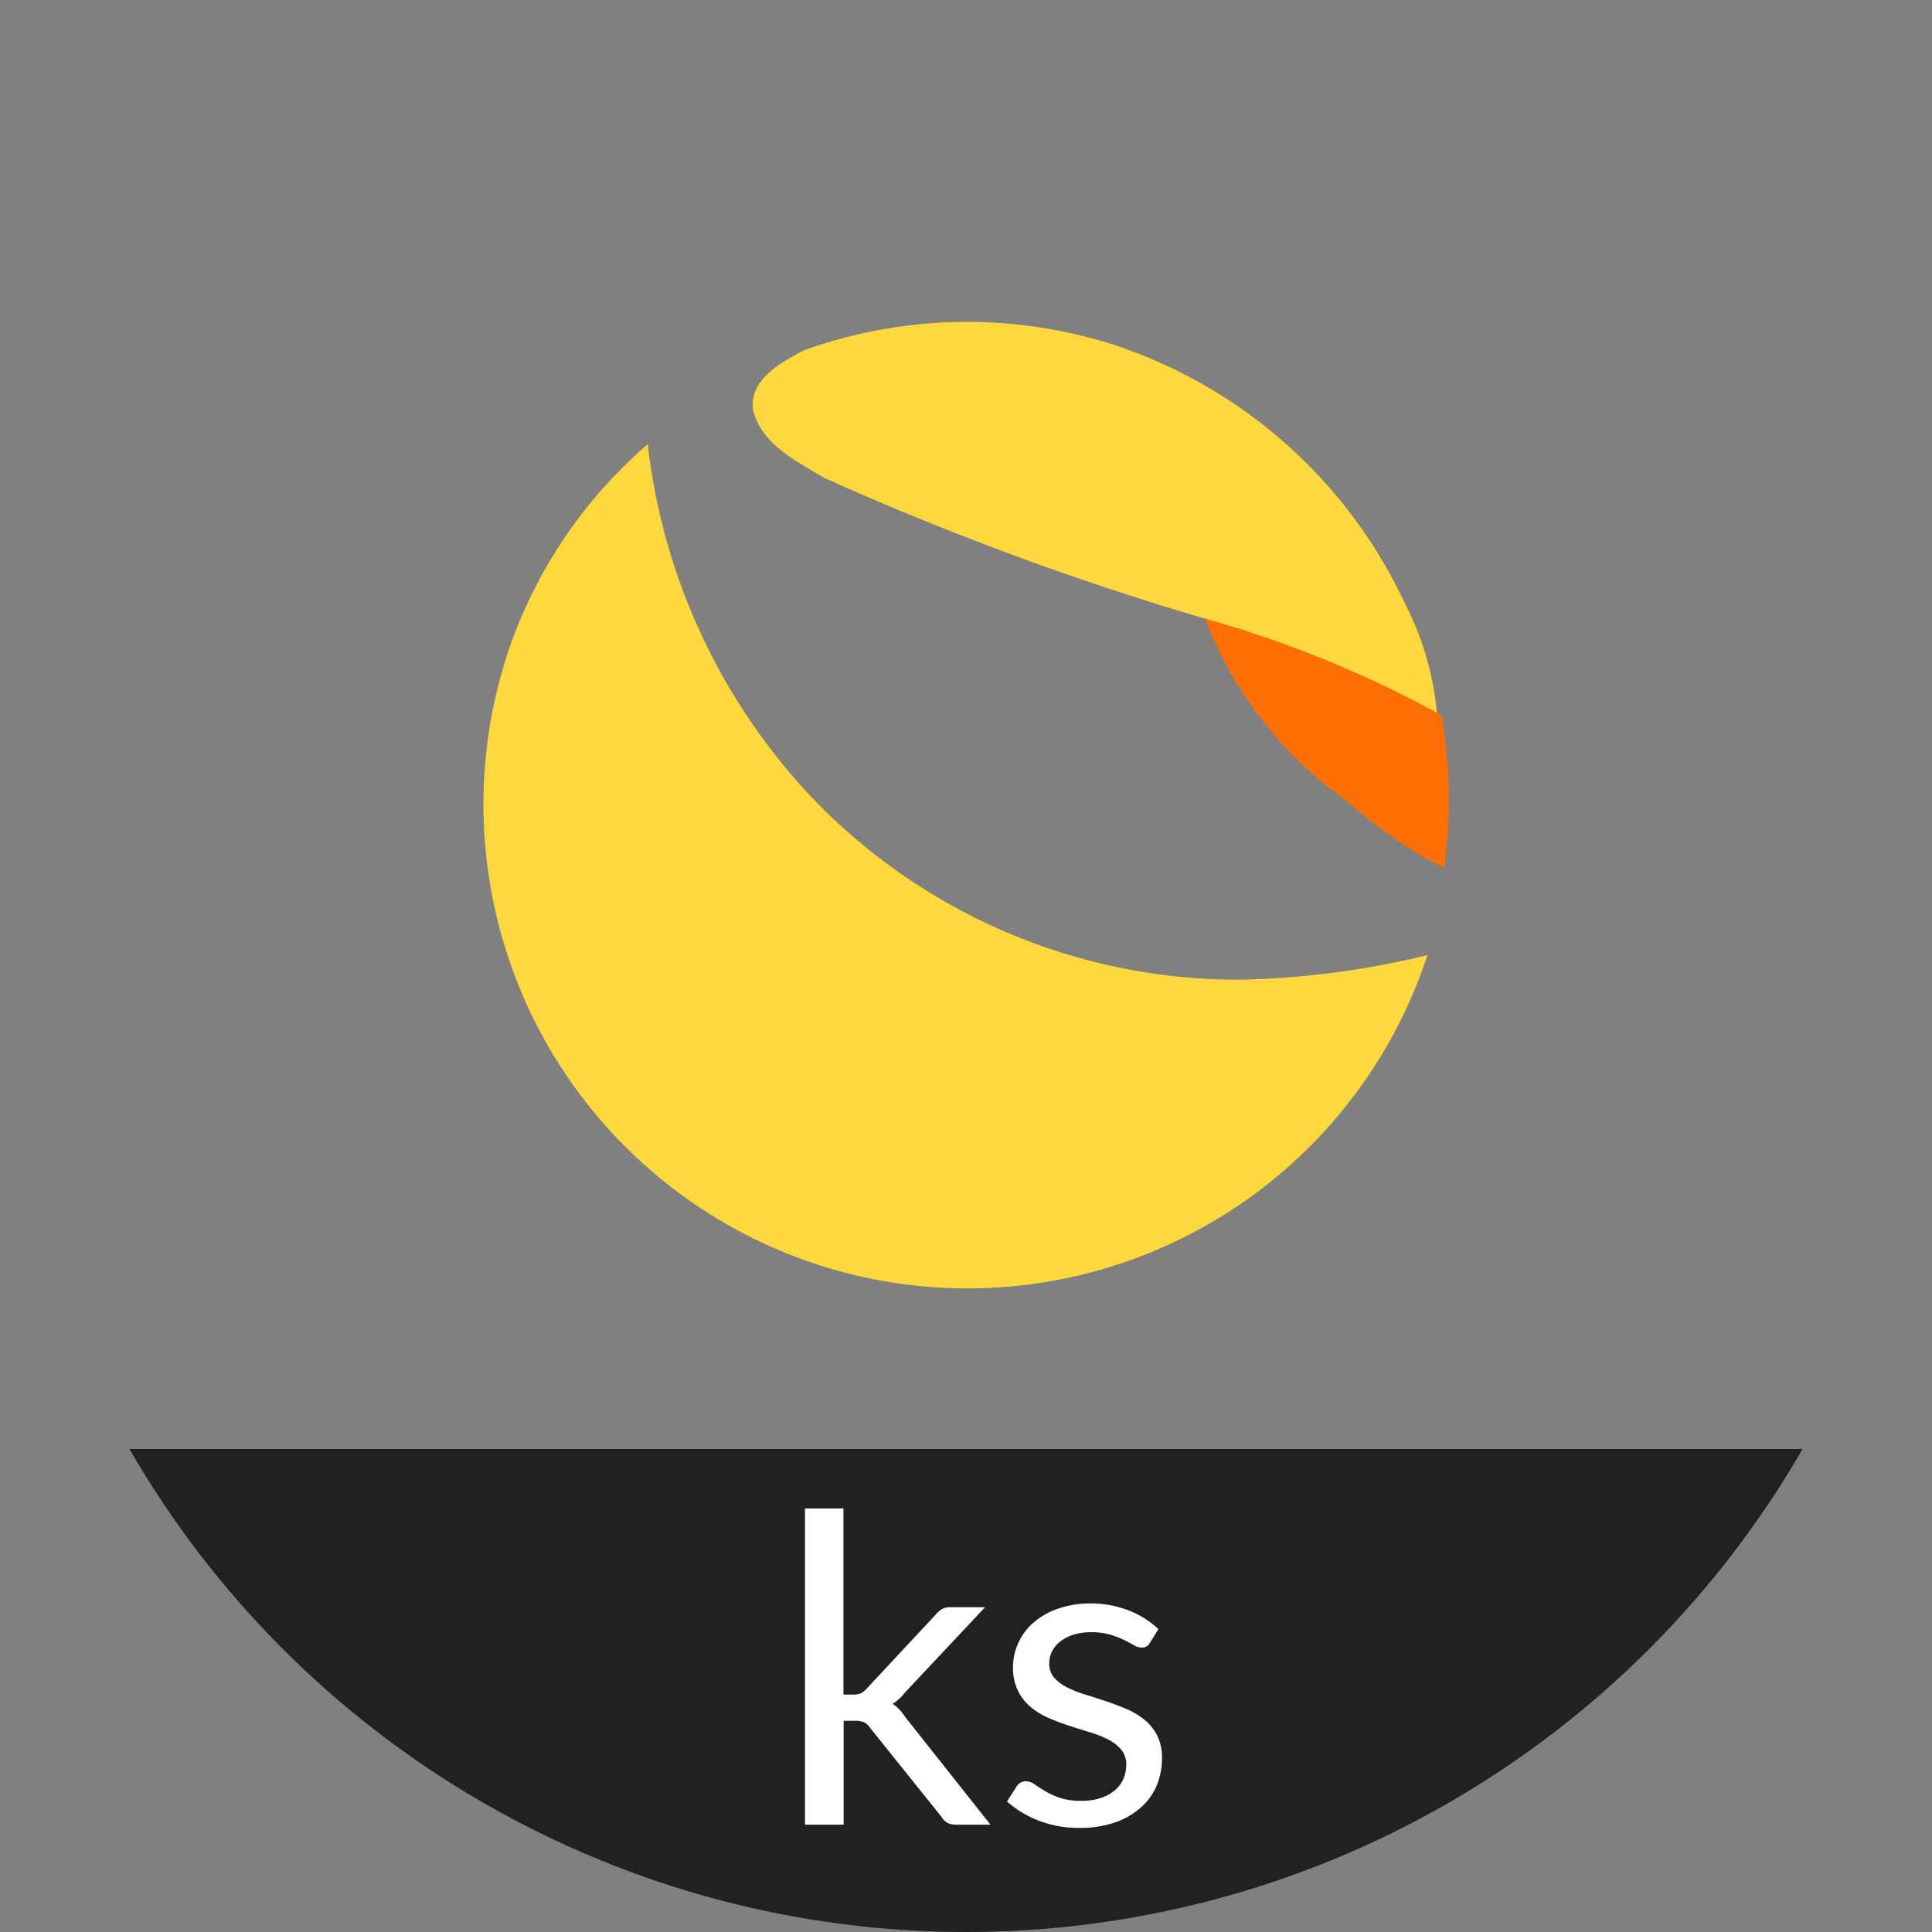 <svg xmlns="http://www.w3.org/2000/svg" xmlns:xlink="http://www.w3.org/1999/xlink" width="36" height="36" viewBox="0 0 36 36">
  <rect x="0" y="0" width="36" height="36" fill="#808080" stroke="none"/>
  <defs>
    <clipPath id="clip-path">
      <circle id="타원_5252" data-name="타원 5252" cx="18" cy="18" r="18" transform="translate(2196.319 2038.635)" fill="#085ab9"/>
    </clipPath>
  </defs>
  <g id="그룹_61130" data-name="그룹 61130" transform="translate(-135.999 -671)">
    <g id="그룹_60887" data-name="그룹 60887" transform="translate(-144 78)">
      <g id="그룹_61129" data-name="그룹 61129" transform="translate(-680.759 40.272)">
        <g id="그룹_61128" data-name="그룹 61128" transform="translate(969.76 558.728)">
          <path id="패스_2012" data-name="패스 2012" d="M1295.031,559.253a8.992,8.992,0,0,1,5.7-.122,9.143,9.143,0,0,1,5.489,4.834,5.57,5.57,0,0,1,.6,2.045,20.909,20.909,0,0,0-4.314-1.752,55.582,55.582,0,0,1-7.1-2.625c-.523-.312-1.189-.633-1.332-1.284-.057-.563.538-.877.964-1.1" transform="translate(-1289.047 -558.728)" fill="#ffd83d"/>
          <path id="패스_2013" data-name="패스 2013" d="M970.276,709.7a8.835,8.835,0,0,1,2.552-3.723,11.471,11.471,0,0,0,3.053,6.578,10.992,10.992,0,0,0,7.975,3.4,16.011,16.011,0,0,0,3.5-.458,9.019,9.019,0,1,1-17.079-5.8Z" transform="translate(-969.76 -703.7)" fill="#ffd83d"/>
        </g>
        <path id="패스_2014" data-name="패스 2014" d="M1839.611,916.178a20.917,20.917,0,0,1,4.314,1.752l.091.048a9.3,9.3,0,0,1,.05,2.846,8.451,8.451,0,0,1-1.805-1.24,7.372,7.372,0,0,1-2.65-3.406" transform="translate(-856.397 -351.921)" fill="#ff6f03"/>
      </g>
    </g>
    <g id="그룹_61125" data-name="그룹 61125" transform="translate(-2060.32 -1367.635)">
      <g id="마스크_그룹_11" data-name="마스크 그룹 11" clip-path="url(#clip-path)">
        <rect id="사각형_17014" data-name="사각형 17014" width="50" height="19" transform="translate(2192.319 2065.635)" fill="#212121"/>
      </g>
      <path id="패스_2000" data-name="패스 2000" d="M1.28-5.892v3.468h.184A.357.357,0,0,0,1.6-2.446a.326.326,0,0,0,.114-.09l1.28-1.372a.48.48,0,0,1,.118-.106.315.315,0,0,1,.166-.038H3.92L2.428-2.464a.9.9,0,0,1-.232.212.737.737,0,0,1,.13.11A1.024,1.024,0,0,1,2.436-2L4.02,0H3.384a.38.38,0,0,1-.158-.03.264.264,0,0,1-.114-.11L1.78-1.8a.317.317,0,0,0-.118-.11.459.459,0,0,0-.178-.026h-.2V0H.564V-5.892ZM6.988-3.384A.158.158,0,0,1,6.84-3.3.278.278,0,0,1,6.7-3.34q-.076-.044-.186-.1a1.747,1.747,0,0,0-.262-.1,1.25,1.25,0,0,0-.36-.046,1.062,1.062,0,0,0-.324.046.778.778,0,0,0-.246.126.557.557,0,0,0-.156.186A.5.5,0,0,0,5.116-3a.383.383,0,0,0,.09.26.782.782,0,0,0,.238.18,2.075,2.075,0,0,0,.336.134q.188.058.386.124t.386.146a1.4,1.4,0,0,1,.336.2.915.915,0,0,1,.238.294.9.9,0,0,1,.09.418,1.324,1.324,0,0,1-.1.518,1.13,1.13,0,0,1-.3.412,1.427,1.427,0,0,1-.48.274,1.972,1.972,0,0,1-.656.1,2.046,2.046,0,0,1-.768-.138,1.946,1.946,0,0,1-.584-.354L4.5-.7a.244.244,0,0,1,.076-.08.205.205,0,0,1,.112-.028.268.268,0,0,1,.152.056q.08.056.194.124A1.476,1.476,0,0,0,5.312-.5a1.277,1.277,0,0,0,.408.056A1.113,1.113,0,0,0,6.084-.5a.765.765,0,0,0,.26-.146A.578.578,0,0,0,6.5-.86a.659.659,0,0,0,.05-.256.425.425,0,0,0-.09-.278.76.76,0,0,0-.238-.188,1.94,1.94,0,0,0-.338-.136q-.19-.058-.388-.122t-.388-.146a1.364,1.364,0,0,1-.338-.206A.933.933,0,0,1,4.53-2.5a.989.989,0,0,1-.09-.442,1.078,1.078,0,0,1,.1-.446,1.094,1.094,0,0,1,.28-.376,1.379,1.379,0,0,1,.452-.258,1.809,1.809,0,0,1,.612-.1A1.936,1.936,0,0,1,6.6-3.99a1.7,1.7,0,0,1,.55.346Z" transform="translate(2210.755 2072.635)" fill="#fff"/>
    </g>
  </g>
</svg>
